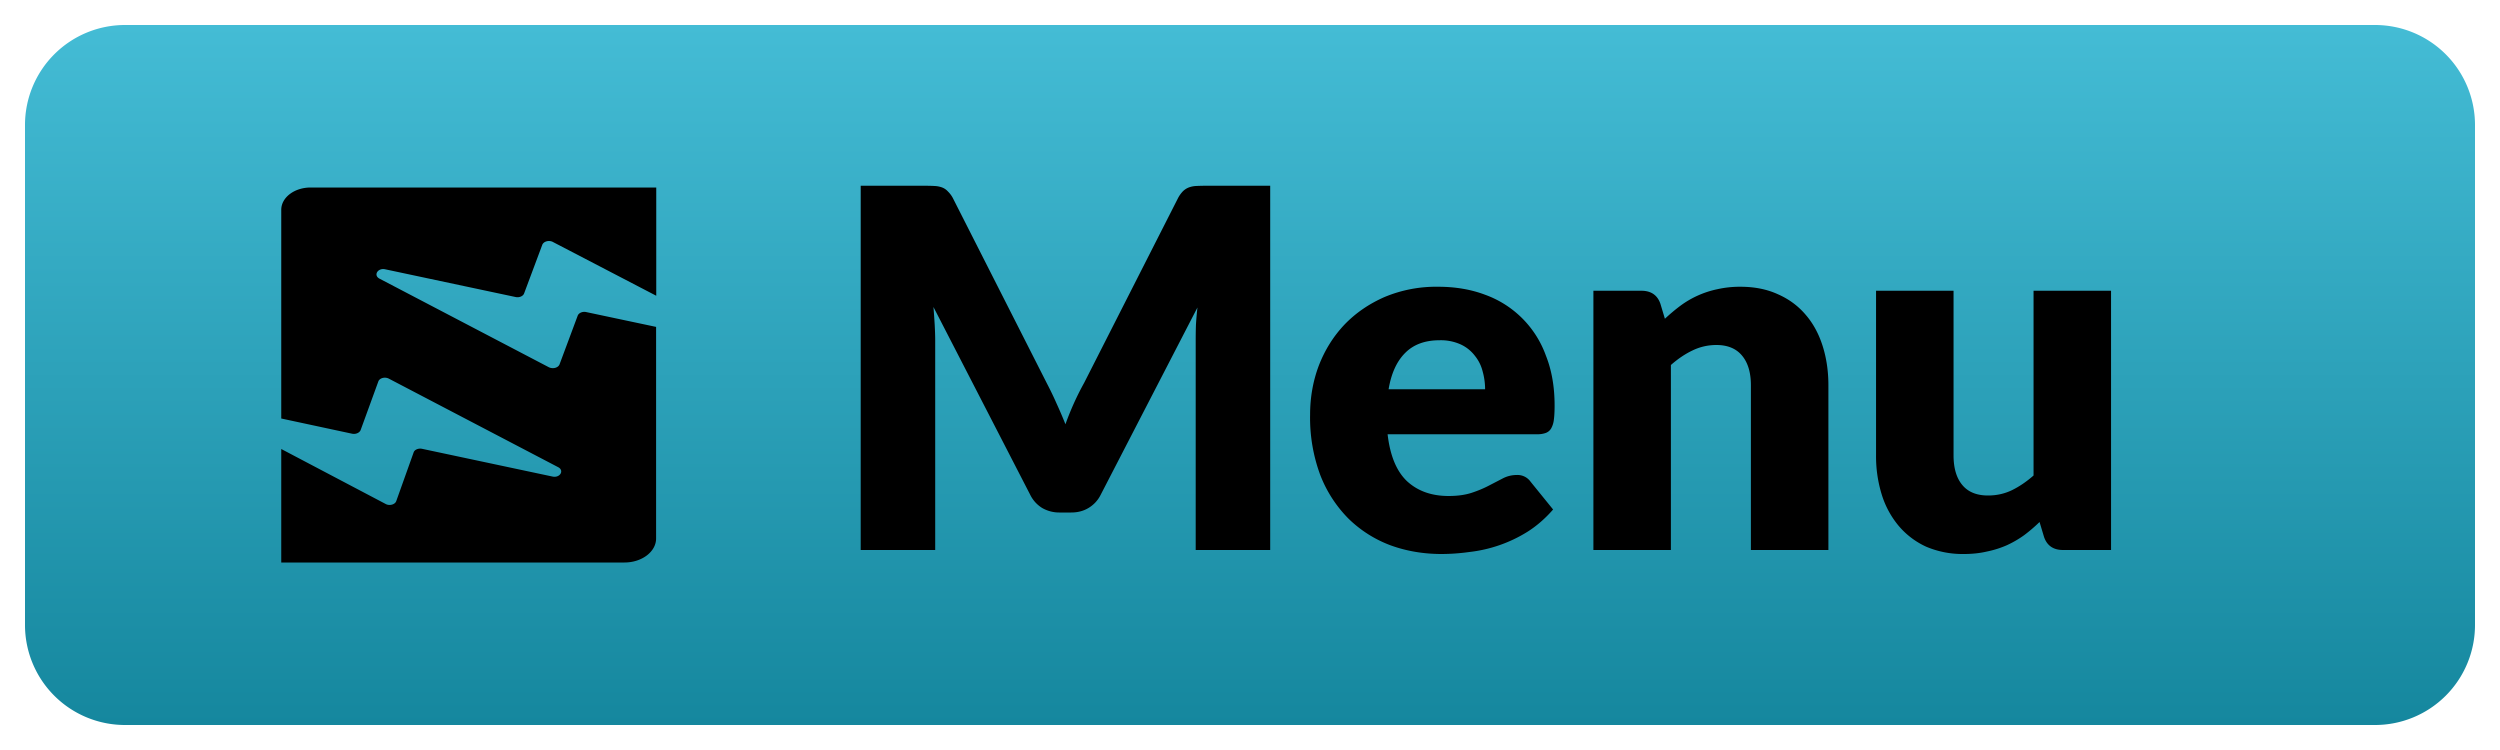 <svg width="50" height="15" fill="none" xmlns="http://www.w3.org/2000/svg"><path d="M.5 2.5a2 2 0 0 1 2-2h45a2 2 0 0 1 2 2v10a2 2 0 0 1-2 2h-45a2 2 0 0 1-2-2v-10Z" fill="url(#a)"/><path d="M25.404 3.715V11h-1.49V6.81c0-.097.001-.202.005-.315a6.36 6.36 0 0 1 .03-.345l-1.935 3.745a.63.63 0 0 1-.245.265c-.1.06-.215.09-.345.09h-.23a.684.684 0 0 1-.35-.09.641.641 0 0 1-.24-.265L18.669 6.14c.01.12.018.238.025.355.006.113.01.218.01.315V11h-1.49V3.715h1.29c.073 0 .136.002.19.005a.498.498 0 0 1 .15.03.3.3 0 0 1 .115.08.524.524 0 0 1 .105.145l1.875 3.695c.066.127.13.258.19.395.063.137.123.277.18.42a5.578 5.578 0 0 1 .375-.83l1.87-3.68a.604.604 0 0 1 .1-.145.345.345 0 0 1 .12-.08.487.487 0 0 1 .145-.03c.056-.003.121-.005.195-.005h1.29Zm4.298 4.07c0-.123-.017-.243-.05-.36a.799.799 0 0 0-.155-.31.754.754 0 0 0-.28-.225.966.966 0 0 0-.425-.085c-.293 0-.523.085-.69.255-.167.167-.277.408-.33.725h1.93Zm-1.95.9c.05.433.182.748.395.945.213.193.488.29.825.29.18 0 .335-.022.465-.065.13-.043.245-.092.345-.145l.28-.145a.597.597 0 0 1 .27-.065.32.32 0 0 1 .28.135l.45.555c-.16.183-.333.333-.52.45a2.78 2.78 0 0 1-1.155.4 4.06 4.06 0 0 1-.555.04c-.363 0-.705-.058-1.025-.175a2.41 2.41 0 0 1-.835-.53 2.537 2.537 0 0 1-.565-.87 3.288 3.288 0 0 1-.205-1.21c0-.347.058-.675.175-.985.12-.31.29-.582.51-.815.223-.233.492-.418.805-.555a2.675 2.675 0 0 1 1.07-.205c.343 0 .657.053.94.16a2.02 2.02 0 0 1 1.215 1.215c.117.293.175.627.175 1 0 .117-.005.212-.015.285a.45.45 0 0 1-.055.175.208.208 0 0 1-.11.09.482.482 0 0 1-.17.025h-2.99Zm5.546-2.31c.1-.093.203-.18.31-.26a1.892 1.892 0 0 1 .735-.33 2.05 2.05 0 0 1 .465-.05c.283 0 .533.05.75.15.22.097.405.233.555.41.15.173.263.382.34.625.076.24.115.502.115.785V11h-1.55V7.705c0-.253-.059-.45-.175-.59-.117-.143-.289-.215-.515-.215-.17 0-.33.037-.48.11-.147.07-.29.167-.43.29V11h-1.55V5.815h.96c.193 0 .32.087.38.26l.09.3Zm8.923-.56V11h-.96c-.194 0-.32-.087-.38-.26l-.09-.3c-.1.097-.203.185-.31.265a2.073 2.073 0 0 1-.345.2 1.96 1.96 0 0 1-.395.125c-.14.033-.294.05-.46.05a1.86 1.86 0 0 1-.755-.145 1.58 1.58 0 0 1-.55-.415 1.8 1.8 0 0 1-.34-.625 2.584 2.584 0 0 1-.115-.79v-3.29h1.55v3.29c0 .257.058.455.175.595.116.14.288.21.515.21.17 0 .328-.035.475-.105.15-.073.295-.172.435-.295V5.815h1.55ZM11.057 4.839l2.068 1.076V3.75H6.214c-.327 0-.589.2-.589.447V8.37l1.416.304c.074.016.148-.018.171-.071l.354-.972c.023-.069.13-.1.211-.058l3.387 1.771c.128.067.034.22-.114.187l-2.61-.555c-.074-.015-.151.018-.168.074l-.347.972c-.023.068-.134.1-.211.058L5.625 8.98v2.27h6.864c.35 0 .633-.217.633-.48V6.538l-1.4-.297c-.073-.015-.147.018-.168.072l-.363.974c-.027.069-.131.097-.212.059L7.59 5.573c-.128-.067-.034-.22.114-.187l2.61.555c.074.015.148-.018.168-.072l.364-.974c.027-.066.13-.097.212-.056Z" fill="#000"/><defs><linearGradient id="a" x1="25" y1=".5" x2="25" y2="14.5" gradientUnits="userSpaceOnUse"><stop stop-color="#44BCD5"/><stop offset="1" stop-color="#15879E"/></linearGradient></defs></svg>